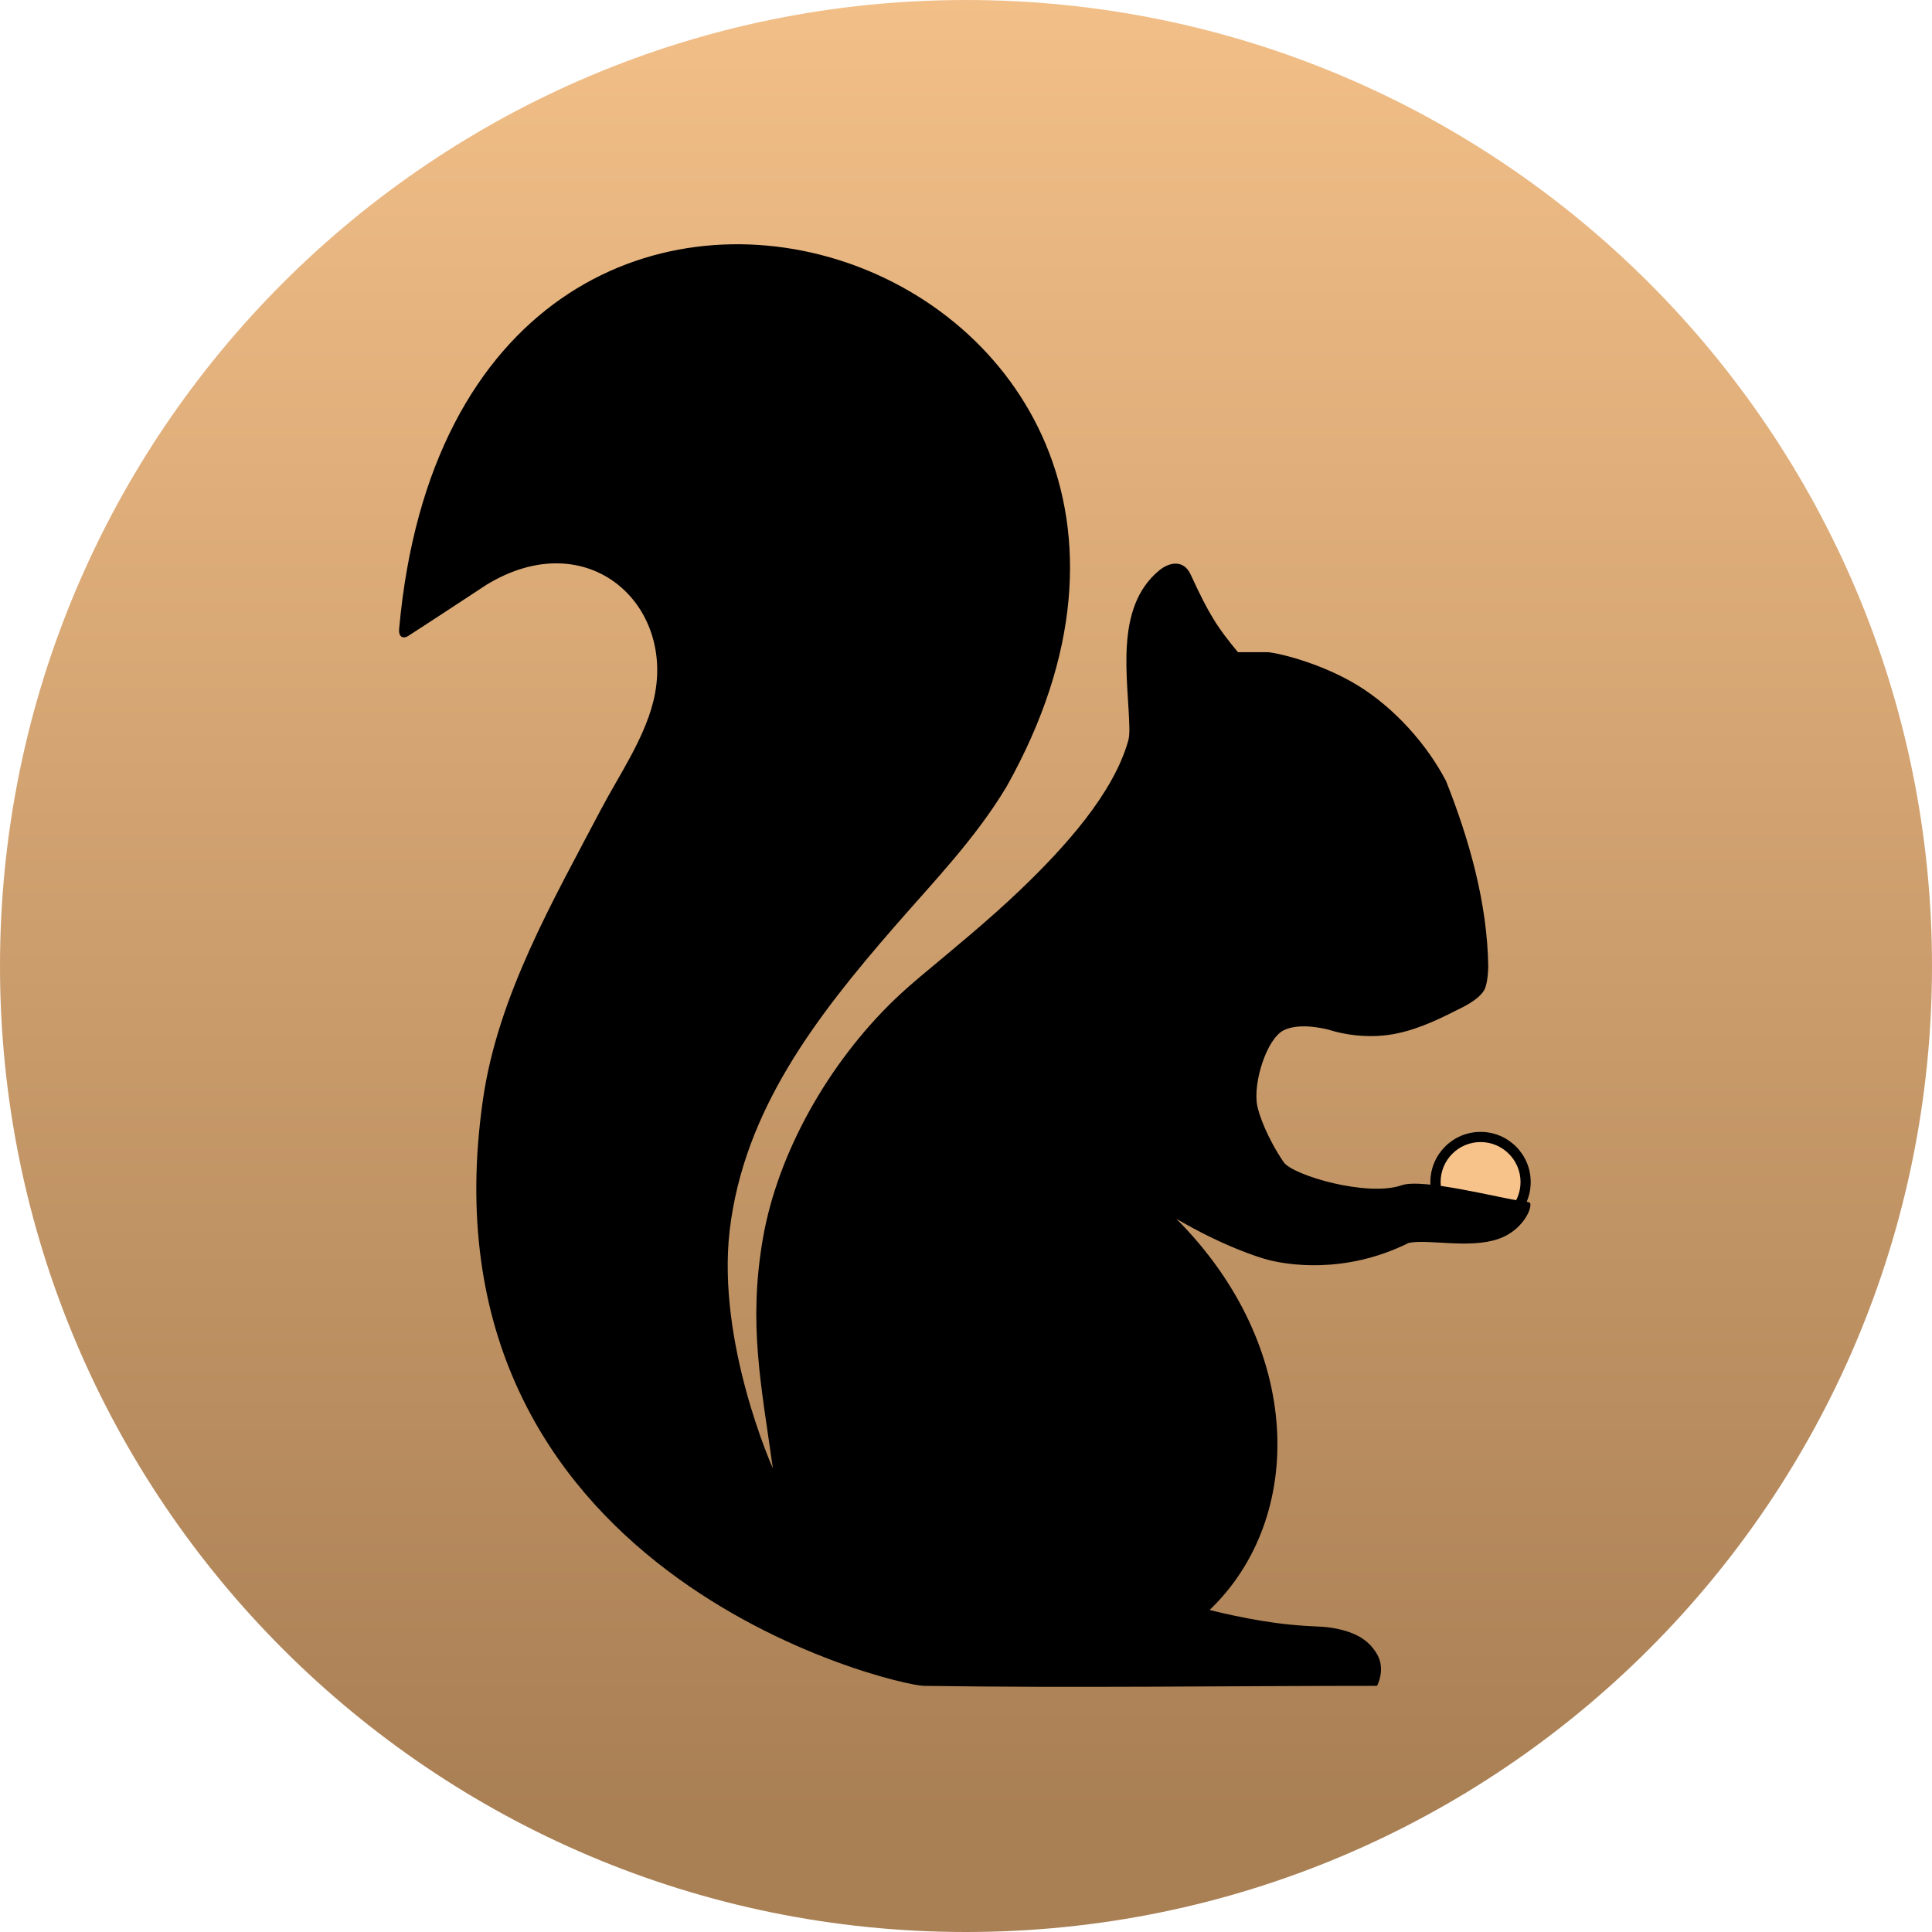 <svg width="32" height="32" viewBox="0 0 32 32" fill="none" xmlns="http://www.w3.org/2000/svg">
<path d="M0 16C0 7.163 7.163 0 16 0V0C24.837 0 32 7.163 32 16V16C32 24.837 24.837 32 16 32V32C7.163 32 0 24.837 0 16V16Z" fill="url(#paint0_linear_121_287)"/>
<path d="M24.523 20.41C24.982 20.41 25.354 20.037 25.354 19.578C25.354 19.119 24.982 18.747 24.523 18.747C24.064 18.747 23.691 19.119 23.691 19.578C23.691 20.037 24.064 20.41 24.523 20.41Z" fill="#F7C38B"/>
<path fill-rule="evenodd" clip-rule="evenodd" d="M24.523 20.24C24.888 20.24 25.185 19.944 25.185 19.578C25.185 19.213 24.888 18.916 24.523 18.916C24.157 18.916 23.861 19.213 23.861 19.578C23.861 19.944 24.157 20.24 24.523 20.24ZM25.354 19.578C25.354 20.037 24.982 20.41 24.523 20.41C24.064 20.41 23.691 20.037 23.691 19.578C23.691 19.119 24.064 18.747 24.523 18.747C24.982 18.747 25.354 19.119 25.354 19.578Z" fill="black"/>
<path d="M12.801 24.32C12.801 24.32 11.871 22.253 12.085 20.385C12.319 18.391 13.518 16.842 14.814 15.35C15.469 14.597 16.154 13.892 16.671 13.031C21.612 4.227 7.598 -0.583 6.611 10.417C6.598 10.56 6.685 10.582 6.76 10.534C7.096 10.319 8.054 9.688 8.054 9.688C9.743 8.656 11.221 10.032 10.819 11.625C10.659 12.257 10.25 12.845 9.949 13.416C9.155 14.928 8.247 16.497 8 18.207C6.863 26.07 14.843 27.917 15.299 27.923C17.8 27.96 20.306 27.923 22.808 27.923C22.808 27.923 22.956 27.652 22.808 27.398C22.66 27.144 22.428 27.036 22.129 26.974C21.875 26.927 21.828 26.953 21.36 26.908C20.73 26.847 20.035 26.666 20.035 26.666C21.627 25.143 21.599 22.308 19.484 20.187C20.254 20.639 20.85 20.827 20.996 20.865C21.287 20.942 22.259 21.12 23.331 20.587C23.646 20.518 24.319 20.686 24.809 20.524C25.208 20.392 25.377 20.026 25.345 19.93C25.338 19.907 25.25 19.9 25.212 19.895C24.855 19.849 23.568 19.509 23.214 19.632C22.648 19.829 21.41 19.469 21.26 19.247C20.988 18.844 20.854 18.47 20.823 18.308C20.752 17.938 20.977 17.204 21.267 17.062C21.557 16.922 22.031 17.062 22.031 17.062C22.031 17.062 22.477 17.216 23.007 17.14C23.396 17.085 23.771 16.914 24.117 16.737C24.193 16.698 24.482 16.574 24.584 16.398C24.64 16.299 24.65 16.058 24.65 16.005C24.635 14.959 24.335 13.904 23.952 12.939C23.643 12.34 23.095 11.719 22.473 11.343C21.851 10.967 21.117 10.802 20.985 10.802H20.504C20.175 10.405 20.03 10.19 19.722 9.518C19.606 9.264 19.368 9.308 19.196 9.451C18.451 10.071 18.689 11.236 18.706 12.058C18.707 12.151 18.702 12.2 18.69 12.257C18.448 13.137 17.635 14.036 16.893 14.745C16.37 15.245 15.813 15.698 15.259 16.162C15.107 16.29 14.957 16.421 14.814 16.558C13.733 17.6 12.881 19.084 12.634 20.524C12.393 21.932 12.606 22.923 12.801 24.32Z" fill="black"/>
<defs>
<linearGradient id="paint0_linear_121_287" x1="13.273" y1="-1.95" x2="13.273" y2="30.05" gradientUnits="userSpaceOnUse">
<stop stop-color="#F7C38B"/>
<stop offset="1" stop-color="#A97F54"/>
</linearGradient>
</defs>
</svg>
